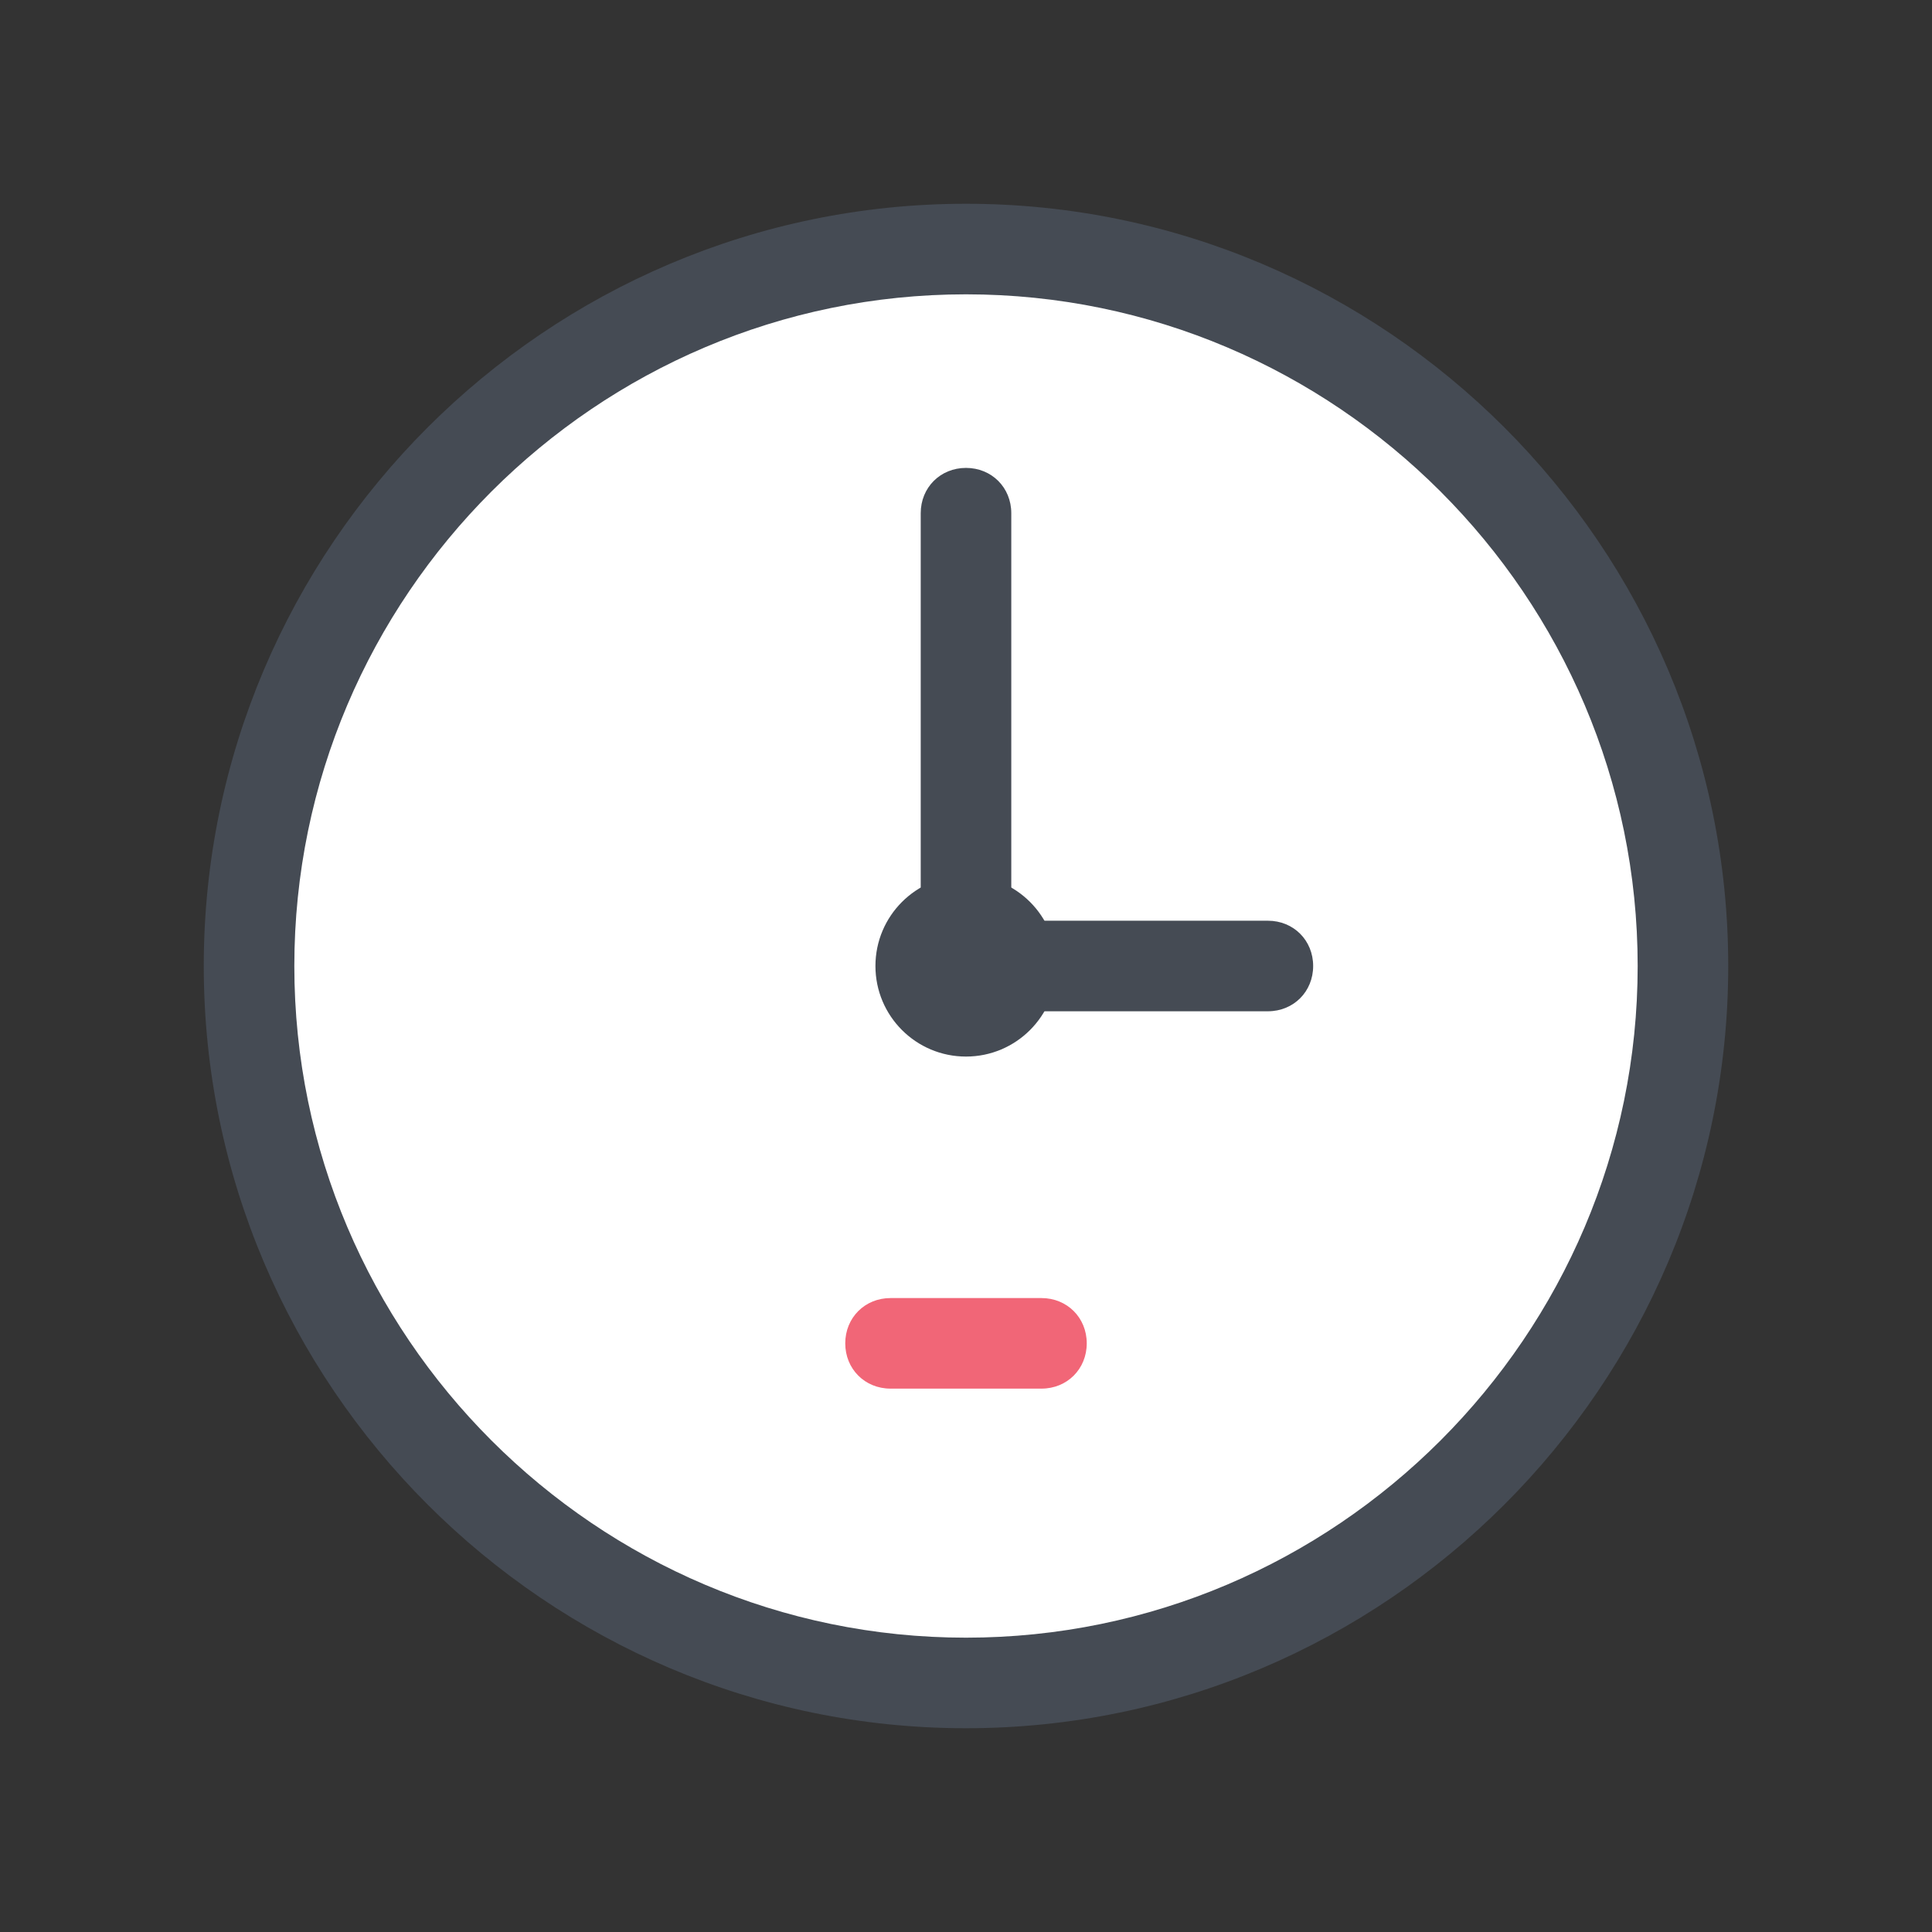 <?xml version="1.0" encoding="utf-8"?><!-- Generator: Adobe Illustrator 18.0.0, SVG Export Plug-In . SVG Version: 6.00 Build 0)  --><!DOCTYPE svg PUBLIC
        "-//W3C//DTD SVG 1.1//EN" "http://www.w3.org/Graphics/SVG/1.1/DTD/svg11.dtd">
<svg xmlns="http://www.w3.org/2000/svg"
     viewBox="0 0 128 128" width="128px" height="128px">
    <rect x="0" y="0" width="128" height="128" fill="#333333" stroke="none"/>
    <g>
        <g>
            <circle fill="#FFFFFF" cx="64" cy="64" r="47.5"/>
        </g>
        <g>
            <g>
                <path fill="#F16677" d="M69,92H59c-1.7,0-3-1.3-3-3s1.3-3,3-3h10c1.7,0,3,1.3,3,3S70.7,92,69,92z"/>
            </g>
        </g>
        <g>
            <path fill="#454B54" d="M64,67c-1.7,0-3-1.3-3-3V34c0-1.7,1.3-3,3-3s3,1.3,3,3v30C67,65.7,65.7,67,64,67z"/>
        </g>
        <g>
            <path fill="#454B54" d="M84,67H64c-1.7,0-3-1.3-3-3s1.3-3,3-3h20c1.7,0,3,1.3,3,3S85.7,67,84,67z"/>
        </g>
        <g>
            <circle fill="#454B54" cx="64" cy="64" r="6"/>
        </g>
        <g>
            <path fill="#454B54"
                  d="M64,114.5c-27.8,0-50.5-22.7-50.5-50.5S36.2,13.5,64,13.5s50.5,22.7,50.5,50.5S91.8,114.5,64,114.5z M64,19.5c-24.5,0-44.5,20-44.5,44.5s20,44.5,44.5,44.5s44.5-20,44.5-44.5S88.5,19.5,64,19.5z"/>
        </g>
    </g>
</svg>